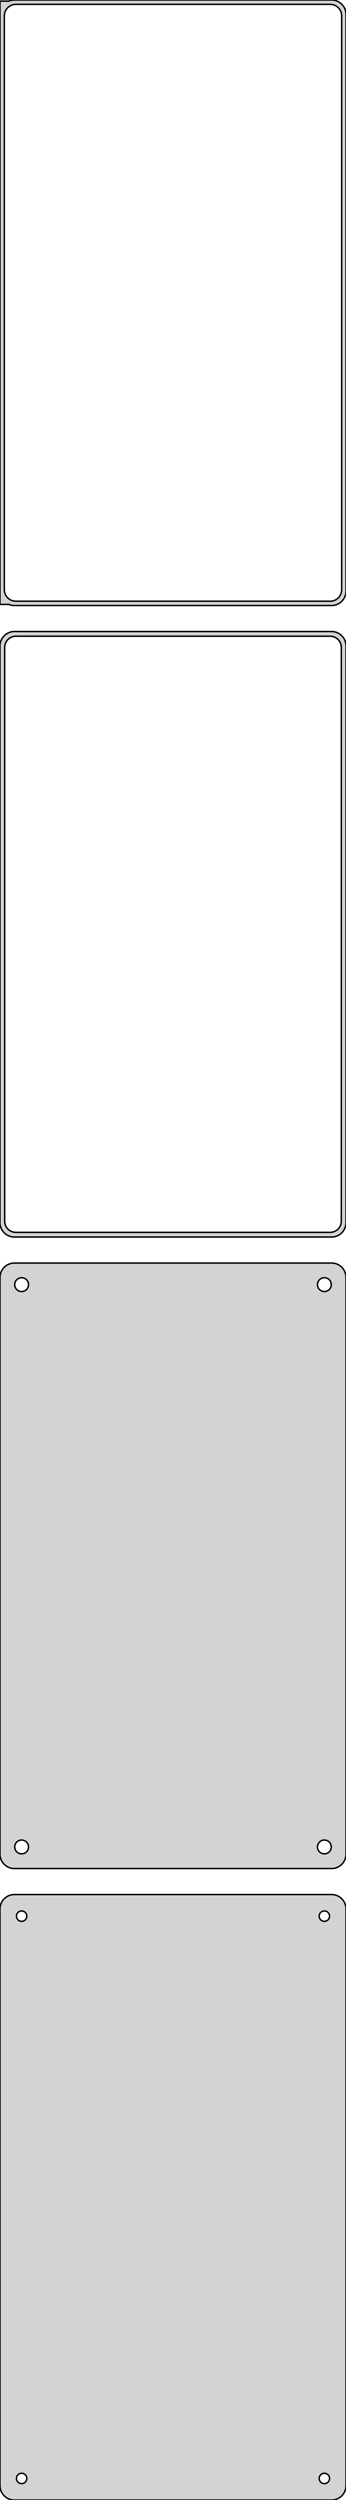 <?xml version="1.0" standalone="no"?>
<!DOCTYPE svg PUBLIC "-//W3C//DTD SVG 1.1//EN" "http://www.w3.org/Graphics/SVG/1.1/DTD/svg11.dtd">
<svg width="120mm" height="867mm" viewBox="-60 -1419 120 867" xmlns="http://www.w3.org/2000/svg" version="1.1">
<title>OpenSCAD Model</title>
<path d="
M 55.937,-1209.09 L 56.545,-1209.24 L 57.129,-1209.48 L 57.679,-1209.78 L 58.187,-1210.15 L 58.645,-1210.58
 L 59.045,-1211.06 L 59.382,-1211.59 L 59.649,-1212.16 L 59.843,-1212.76 L 59.961,-1213.37 L 60,-1214
 L 60,-1414 L 59.961,-1414.63 L 59.843,-1415.24 L 59.649,-1415.84 L 59.382,-1416.41 L 59.045,-1416.94
 L 58.645,-1417.42 L 58.187,-1417.85 L 57.679,-1418.22 L 57.129,-1418.52 L 56.545,-1418.76 L 55.937,-1418.91
 L 55.314,-1418.99 L -55.314,-1418.99 L -55.937,-1418.91 L -56.545,-1418.76 L -57,-1418.58 L -57,-1418.61
 L -60,-1418.61 L -60,-1209.39 L -57,-1209.39 L -57,-1209.42 L -56.545,-1209.24 L -55.937,-1209.09
 L -55.314,-1209.01 L 55.314,-1209.01 z
M -54.751,-1210.51 L -55.249,-1210.57 L -55.736,-1210.7 L -56.203,-1210.88 L -56.643,-1211.12 L -57.05,-1211.42
 L -57.416,-1211.76 L -57.736,-1212.15 L -58.005,-1212.57 L -58.219,-1213.03 L -58.374,-1213.51 L -58.468,-1214
 L -58.5,-1214.5 L -58.5,-1413.5 L -58.468,-1414 L -58.374,-1414.49 L -58.219,-1414.97 L -58.005,-1415.43
 L -57.736,-1415.85 L -57.416,-1416.24 L -57.05,-1416.58 L -56.643,-1416.88 L -56.203,-1417.12 L -55.736,-1417.3
 L -55.249,-1417.43 L -54.751,-1417.49 L 54.751,-1417.49 L 55.249,-1417.43 L 55.736,-1417.3 L 56.203,-1417.12
 L 56.643,-1416.88 L 57.05,-1416.58 L 57.416,-1416.24 L 57.736,-1415.85 L 58.005,-1415.43 L 58.219,-1414.97
 L 58.374,-1414.49 L 58.468,-1414 L 58.5,-1413.5 L 58.5,-1214.5 L 58.468,-1214 L 58.374,-1213.51
 L 58.219,-1213.03 L 58.005,-1212.57 L 57.736,-1212.15 L 57.416,-1211.76 L 57.05,-1211.42 L 56.643,-1211.12
 L 56.203,-1210.88 L 55.736,-1210.7 L 55.249,-1210.57 L 54.751,-1210.51 z
M 55.937,-990.089 L 56.545,-990.245 L 57.129,-990.476 L 57.679,-990.778 L 58.187,-991.147 L 58.645,-991.577
 L 59.045,-992.061 L 59.382,-992.591 L 59.649,-993.159 L 59.843,-993.757 L 59.961,-994.373 L 60,-995
 L 60,-1195 L 59.961,-1195.63 L 59.843,-1196.24 L 59.649,-1196.84 L 59.382,-1197.41 L 59.045,-1197.94
 L 58.645,-1198.42 L 58.187,-1198.85 L 57.679,-1199.22 L 57.129,-1199.52 L 56.545,-1199.76 L 55.937,-1199.91
 L 55.314,-1199.99 L -55.314,-1199.99 L -55.937,-1199.91 L -56.545,-1199.76 L -57.129,-1199.52 L -57.679,-1199.22
 L -58.187,-1198.85 L -58.645,-1198.42 L -59.045,-1197.94 L -59.382,-1197.41 L -59.649,-1196.84 L -59.843,-1196.24
 L -59.9,-1195.94 L -60,-1195.94 L -60,-994.056 L -59.9,-994.056 L -59.843,-993.757 L -59.649,-993.159
 L -59.382,-992.591 L -59.045,-992.061 L -58.645,-991.577 L -58.187,-991.147 L -57.679,-990.778 L -57.129,-990.476
 L -56.545,-990.245 L -55.937,-990.089 L -55.314,-990.01 L 55.314,-990.01 z
M -54.743,-991.635 L -55.226,-991.696 L -55.697,-991.817 L -56.149,-991.996 L -56.575,-992.23 L -56.968,-992.516
 L -57.323,-992.849 L -57.633,-993.224 L -57.894,-993.634 L -58.101,-994.074 L -58.251,-994.537 L -58.342,-995.015
 L -58.373,-995.5 L -58.373,-1194.5 L -58.342,-1194.99 L -58.251,-1195.46 L -58.101,-1195.93 L -57.894,-1196.37
 L -57.633,-1196.78 L -57.323,-1197.15 L -56.968,-1197.48 L -56.575,-1197.77 L -56.149,-1198 L -55.697,-1198.18
 L -55.226,-1198.3 L -54.743,-1198.36 L 54.743,-1198.36 L 55.226,-1198.3 L 55.697,-1198.18 L 56.149,-1198
 L 56.575,-1197.77 L 56.968,-1197.48 L 57.323,-1197.15 L 57.633,-1196.78 L 57.894,-1196.37 L 58.101,-1195.93
 L 58.251,-1195.46 L 58.342,-1194.99 L 58.373,-1194.5 L 58.373,-995.5 L 58.342,-995.015 L 58.251,-994.537
 L 58.101,-994.074 L 57.894,-993.634 L 57.633,-993.224 L 57.323,-992.849 L 56.968,-992.516 L 56.575,-992.23
 L 56.149,-991.996 L 55.697,-991.817 L 55.226,-991.696 L 54.743,-991.635 z
M 55.937,-771.089 L 56.545,-771.245 L 57.129,-771.476 L 57.679,-771.778 L 58.187,-772.147 L 58.645,-772.577
 L 59.045,-773.061 L 59.382,-773.591 L 59.649,-774.159 L 59.843,-774.757 L 59.961,-775.373 L 60,-776
 L 60,-976 L 59.961,-976.627 L 59.843,-977.243 L 59.649,-977.841 L 59.382,-978.409 L 59.045,-978.939
 L 58.645,-979.423 L 58.187,-979.853 L 57.679,-980.222 L 57.129,-980.524 L 56.545,-980.755 L 55.937,-980.911
 L 55.314,-980.99 L -55.314,-980.99 L -55.937,-980.911 L -56.545,-980.755 L -57.129,-980.524 L -57.679,-980.222
 L -58.187,-979.853 L -58.645,-979.423 L -59.045,-978.939 L -59.382,-978.409 L -59.649,-977.841 L -59.843,-977.243
 L -59.961,-976.627 L -60,-976 L -60,-776 L -59.961,-775.373 L -59.843,-774.757 L -59.649,-774.159
 L -59.382,-773.591 L -59.045,-773.061 L -58.645,-772.577 L -58.187,-772.147 L -57.679,-771.778 L -57.129,-771.476
 L -56.545,-771.245 L -55.937,-771.089 L -55.314,-771.01 L 55.314,-771.01 z
M -52.651,-971.105 L -52.95,-971.143 L -53.242,-971.217 L -53.522,-971.328 L -53.786,-971.474 L -54.03,-971.651
 L -54.249,-971.857 L -54.442,-972.089 L -54.603,-972.344 L -54.731,-972.617 L -54.825,-972.903 L -54.881,-973.199
 L -54.9,-973.5 L -54.881,-973.801 L -54.825,-974.097 L -54.731,-974.383 L -54.603,-974.656 L -54.442,-974.911
 L -54.249,-975.143 L -54.03,-975.349 L -53.786,-975.526 L -53.522,-975.672 L -53.242,-975.783 L -52.95,-975.857
 L -52.651,-975.895 L -52.349,-975.895 L -52.05,-975.857 L -51.758,-975.783 L -51.478,-975.672 L -51.214,-975.526
 L -50.97,-975.349 L -50.751,-975.143 L -50.558,-974.911 L -50.397,-974.656 L -50.269,-974.383 L -50.175,-974.097
 L -50.119,-973.801 L -50.1,-973.5 L -50.119,-973.199 L -50.175,-972.903 L -50.269,-972.617 L -50.397,-972.344
 L -50.558,-972.089 L -50.751,-971.857 L -50.97,-971.651 L -51.214,-971.474 L -51.478,-971.328 L -51.758,-971.217
 L -52.05,-971.143 L -52.349,-971.105 z
M 52.349,-971.105 L 52.05,-971.143 L 51.758,-971.217 L 51.478,-971.328 L 51.214,-971.474 L 50.97,-971.651
 L 50.751,-971.857 L 50.558,-972.089 L 50.397,-972.344 L 50.269,-972.617 L 50.175,-972.903 L 50.119,-973.199
 L 50.1,-973.5 L 50.119,-973.801 L 50.175,-974.097 L 50.269,-974.383 L 50.397,-974.656 L 50.558,-974.911
 L 50.751,-975.143 L 50.97,-975.349 L 51.214,-975.526 L 51.478,-975.672 L 51.758,-975.783 L 52.05,-975.857
 L 52.349,-975.895 L 52.651,-975.895 L 52.95,-975.857 L 53.242,-975.783 L 53.522,-975.672 L 53.786,-975.526
 L 54.03,-975.349 L 54.249,-975.143 L 54.442,-974.911 L 54.603,-974.656 L 54.731,-974.383 L 54.825,-974.097
 L 54.881,-973.801 L 54.9,-973.5 L 54.881,-973.199 L 54.825,-972.903 L 54.731,-972.617 L 54.603,-972.344
 L 54.442,-972.089 L 54.249,-971.857 L 54.03,-971.651 L 53.786,-971.474 L 53.522,-971.328 L 53.242,-971.217
 L 52.95,-971.143 L 52.651,-971.105 z
M 52.349,-776.105 L 52.05,-776.143 L 51.758,-776.217 L 51.478,-776.328 L 51.214,-776.474 L 50.97,-776.651
 L 50.751,-776.857 L 50.558,-777.089 L 50.397,-777.344 L 50.269,-777.617 L 50.175,-777.903 L 50.119,-778.199
 L 50.1,-778.5 L 50.119,-778.801 L 50.175,-779.097 L 50.269,-779.383 L 50.397,-779.656 L 50.558,-779.911
 L 50.751,-780.143 L 50.97,-780.349 L 51.214,-780.526 L 51.478,-780.672 L 51.758,-780.783 L 52.05,-780.857
 L 52.349,-780.895 L 52.651,-780.895 L 52.95,-780.857 L 53.242,-780.783 L 53.522,-780.672 L 53.786,-780.526
 L 54.03,-780.349 L 54.249,-780.143 L 54.442,-779.911 L 54.603,-779.656 L 54.731,-779.383 L 54.825,-779.097
 L 54.881,-778.801 L 54.9,-778.5 L 54.881,-778.199 L 54.825,-777.903 L 54.731,-777.617 L 54.603,-777.344
 L 54.442,-777.089 L 54.249,-776.857 L 54.03,-776.651 L 53.786,-776.474 L 53.522,-776.328 L 53.242,-776.217
 L 52.95,-776.143 L 52.651,-776.105 z
M -52.651,-776.105 L -52.95,-776.143 L -53.242,-776.217 L -53.522,-776.328 L -53.786,-776.474 L -54.03,-776.651
 L -54.249,-776.857 L -54.442,-777.089 L -54.603,-777.344 L -54.731,-777.617 L -54.825,-777.903 L -54.881,-778.199
 L -54.9,-778.5 L -54.881,-778.801 L -54.825,-779.097 L -54.731,-779.383 L -54.603,-779.656 L -54.442,-779.911
 L -54.249,-780.143 L -54.03,-780.349 L -53.786,-780.526 L -53.522,-780.672 L -53.242,-780.783 L -52.95,-780.857
 L -52.651,-780.895 L -52.349,-780.895 L -52.05,-780.857 L -51.758,-780.783 L -51.478,-780.672 L -51.214,-780.526
 L -50.97,-780.349 L -50.751,-780.143 L -50.558,-779.911 L -50.397,-779.656 L -50.269,-779.383 L -50.175,-779.097
 L -50.119,-778.801 L -50.1,-778.5 L -50.119,-778.199 L -50.175,-777.903 L -50.269,-777.617 L -50.397,-777.344
 L -50.558,-777.089 L -50.751,-776.857 L -50.97,-776.651 L -51.214,-776.474 L -51.478,-776.328 L -51.758,-776.217
 L -52.05,-776.143 L -52.349,-776.105 z
M 55.937,-552.089 L 56.545,-552.245 L 57.129,-552.476 L 57.679,-552.778 L 58.187,-553.147 L 58.645,-553.577
 L 59.045,-554.061 L 59.382,-554.591 L 59.649,-555.159 L 59.843,-555.757 L 59.961,-556.373 L 60,-557
 L 60,-757 L 59.961,-757.627 L 59.843,-758.243 L 59.649,-758.841 L 59.382,-759.409 L 59.045,-759.939
 L 58.645,-760.423 L 58.187,-760.853 L 57.679,-761.222 L 57.129,-761.524 L 56.545,-761.755 L 55.937,-761.911
 L 55.314,-761.99 L -55.314,-761.99 L -55.937,-761.911 L -56.545,-761.755 L -57.129,-761.524 L -57.679,-761.222
 L -58.187,-760.853 L -58.645,-760.423 L -59.045,-759.939 L -59.382,-759.409 L -59.649,-758.841 L -59.843,-758.243
 L -59.961,-757.627 L -60,-757 L -60,-557 L -59.961,-556.373 L -59.843,-555.757 L -59.649,-555.159
 L -59.382,-554.591 L -59.045,-554.061 L -58.645,-553.577 L -58.187,-553.147 L -57.679,-552.778 L -57.129,-552.476
 L -56.545,-552.245 L -55.937,-552.089 L -55.314,-552.01 L 55.314,-552.01 z
M 52.387,-752.704 L 52.163,-752.732 L 51.944,-752.788 L 51.734,-752.871 L 51.535,-752.98 L 51.353,-753.113
 L 51.188,-753.268 L 51.044,-753.442 L 50.923,-753.633 L 50.826,-753.837 L 50.757,-754.052 L 50.714,-754.274
 L 50.7,-754.5 L 50.714,-754.726 L 50.757,-754.948 L 50.826,-755.163 L 50.923,-755.367 L 51.044,-755.558
 L 51.188,-755.732 L 51.353,-755.887 L 51.535,-756.02 L 51.734,-756.129 L 51.944,-756.212 L 52.163,-756.268
 L 52.387,-756.296 L 52.613,-756.296 L 52.837,-756.268 L 53.056,-756.212 L 53.266,-756.129 L 53.465,-756.02
 L 53.647,-755.887 L 53.812,-755.732 L 53.956,-755.558 L 54.077,-755.367 L 54.174,-755.163 L 54.243,-754.948
 L 54.286,-754.726 L 54.3,-754.5 L 54.286,-754.274 L 54.243,-754.052 L 54.174,-753.837 L 54.077,-753.633
 L 53.956,-753.442 L 53.812,-753.268 L 53.647,-753.113 L 53.465,-752.98 L 53.266,-752.871 L 53.056,-752.788
 L 52.837,-752.732 L 52.613,-752.704 z
M -52.613,-752.704 L -52.837,-752.732 L -53.056,-752.788 L -53.266,-752.871 L -53.465,-752.98 L -53.647,-753.113
 L -53.812,-753.268 L -53.956,-753.442 L -54.077,-753.633 L -54.174,-753.837 L -54.243,-754.052 L -54.286,-754.274
 L -54.3,-754.5 L -54.286,-754.726 L -54.243,-754.948 L -54.174,-755.163 L -54.077,-755.367 L -53.956,-755.558
 L -53.812,-755.732 L -53.647,-755.887 L -53.465,-756.02 L -53.266,-756.129 L -53.056,-756.212 L -52.837,-756.268
 L -52.613,-756.296 L -52.387,-756.296 L -52.163,-756.268 L -51.944,-756.212 L -51.734,-756.129 L -51.535,-756.02
 L -51.353,-755.887 L -51.188,-755.732 L -51.044,-755.558 L -50.923,-755.367 L -50.826,-755.163 L -50.757,-754.948
 L -50.714,-754.726 L -50.7,-754.5 L -50.714,-754.274 L -50.757,-754.052 L -50.826,-753.837 L -50.923,-753.633
 L -51.044,-753.442 L -51.188,-753.268 L -51.353,-753.113 L -51.535,-752.98 L -51.734,-752.871 L -51.944,-752.788
 L -52.163,-752.732 L -52.387,-752.704 z
M -52.613,-557.704 L -52.837,-557.732 L -53.056,-557.788 L -53.266,-557.871 L -53.465,-557.98 L -53.647,-558.113
 L -53.812,-558.268 L -53.956,-558.442 L -54.077,-558.633 L -54.174,-558.837 L -54.243,-559.052 L -54.286,-559.274
 L -54.3,-559.5 L -54.286,-559.726 L -54.243,-559.948 L -54.174,-560.163 L -54.077,-560.367 L -53.956,-560.558
 L -53.812,-560.732 L -53.647,-560.887 L -53.465,-561.02 L -53.266,-561.129 L -53.056,-561.212 L -52.837,-561.268
 L -52.613,-561.296 L -52.387,-561.296 L -52.163,-561.268 L -51.944,-561.212 L -51.734,-561.129 L -51.535,-561.02
 L -51.353,-560.887 L -51.188,-560.732 L -51.044,-560.558 L -50.923,-560.367 L -50.826,-560.163 L -50.757,-559.948
 L -50.714,-559.726 L -50.7,-559.5 L -50.714,-559.274 L -50.757,-559.052 L -50.826,-558.837 L -50.923,-558.633
 L -51.044,-558.442 L -51.188,-558.268 L -51.353,-558.113 L -51.535,-557.98 L -51.734,-557.871 L -51.944,-557.788
 L -52.163,-557.732 L -52.387,-557.704 z
M 52.387,-557.704 L 52.163,-557.732 L 51.944,-557.788 L 51.734,-557.871 L 51.535,-557.98 L 51.353,-558.113
 L 51.188,-558.268 L 51.044,-558.442 L 50.923,-558.633 L 50.826,-558.837 L 50.757,-559.052 L 50.714,-559.274
 L 50.7,-559.5 L 50.714,-559.726 L 50.757,-559.948 L 50.826,-560.163 L 50.923,-560.367 L 51.044,-560.558
 L 51.188,-560.732 L 51.353,-560.887 L 51.535,-561.02 L 51.734,-561.129 L 51.944,-561.212 L 52.163,-561.268
 L 52.387,-561.296 L 52.613,-561.296 L 52.837,-561.268 L 53.056,-561.212 L 53.266,-561.129 L 53.465,-561.02
 L 53.647,-560.887 L 53.812,-560.732 L 53.956,-560.558 L 54.077,-560.367 L 54.174,-560.163 L 54.243,-559.948
 L 54.286,-559.726 L 54.3,-559.5 L 54.286,-559.274 L 54.243,-559.052 L 54.174,-558.837 L 54.077,-558.633
 L 53.956,-558.442 L 53.812,-558.268 L 53.647,-558.113 L 53.465,-557.98 L 53.266,-557.871 L 53.056,-557.788
 L 52.837,-557.732 L 52.613,-557.704 z
" stroke="black" fill="lightgray" stroke-width="0.5"/>
</svg>
